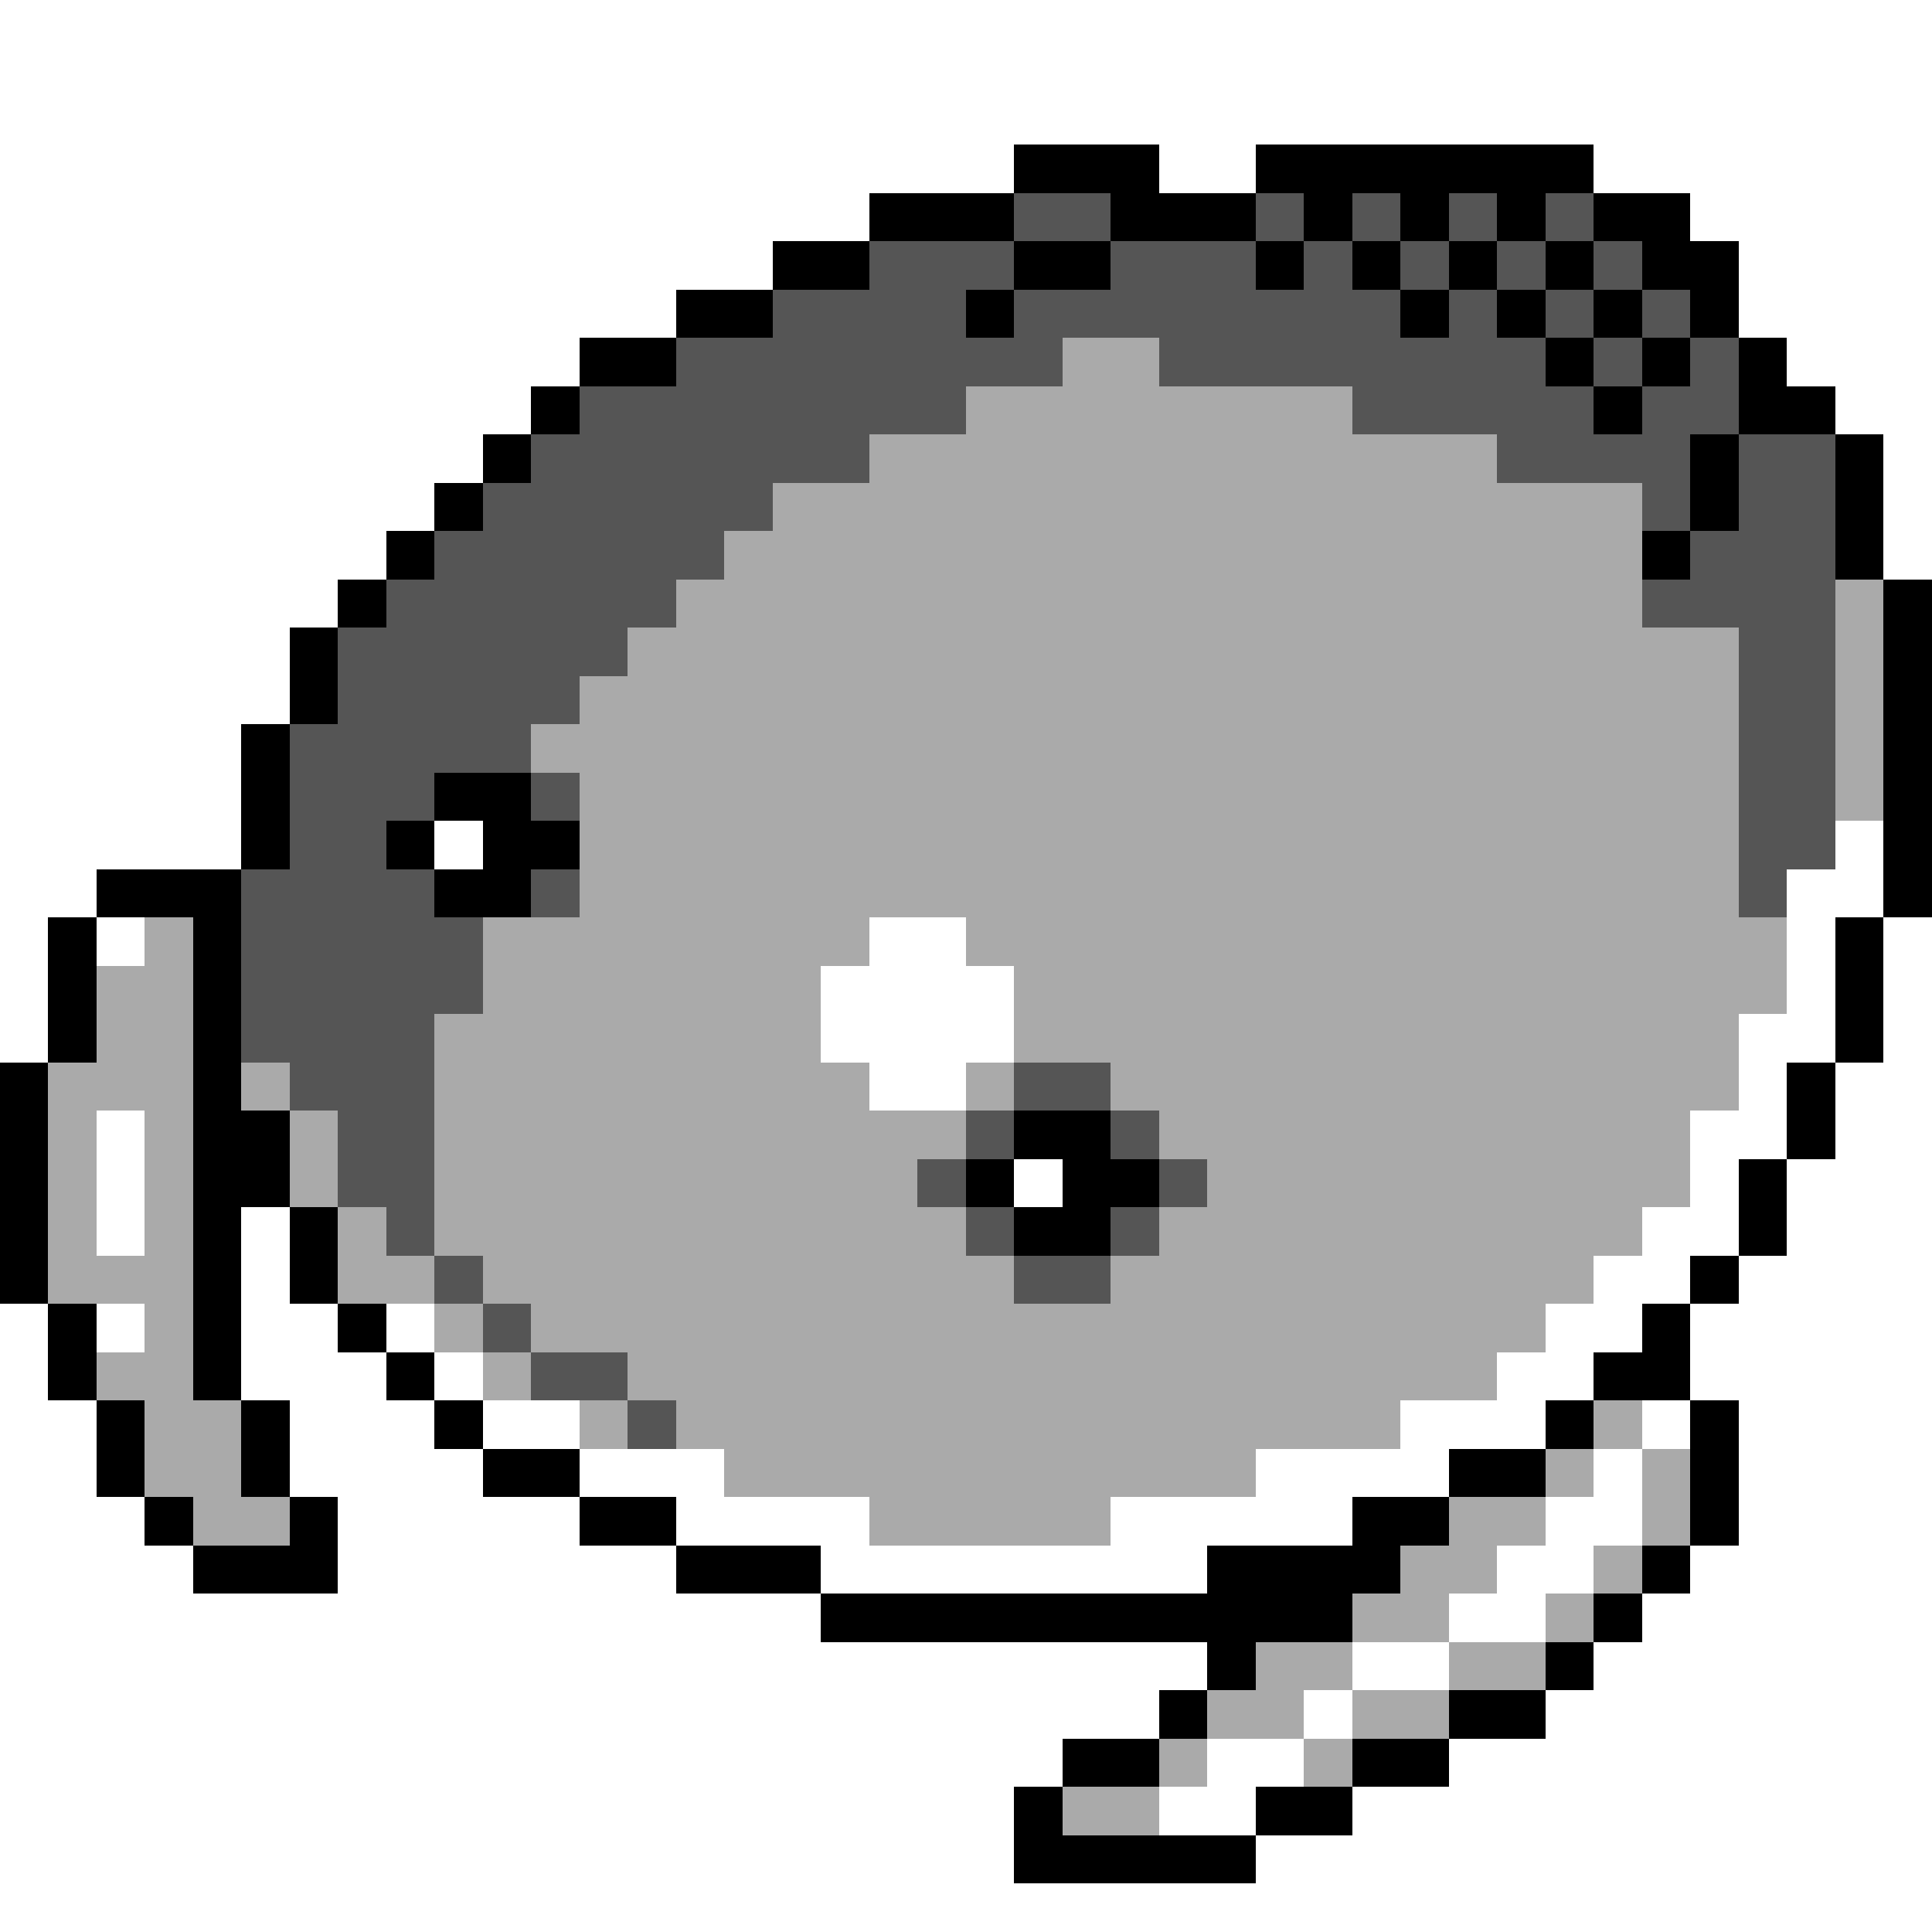 <svg xmlns="http://www.w3.org/2000/svg" viewBox="0 -0.5 40 40" shape-rendering="crispEdges">
<rect x="0" y="-0.5" width="40" height="40" fill="#808080" stroke="none"/>
<path stroke="#ffffff" d="M0 0h40M0 1h40M0 2h40M0 3h21M24 3h2M33 3h7M0 4h18M35 4h5M0 5h16M36 5h4M0 6h14M36 6h4M0 7h12M37 7h3M0 8h11M38 8h2M0 9h10M39 9h1M0 10h9M39 10h1M0 11h8M39 11h1M0 12h7M0 13h6M0 14h6M0 15h5M0 16h5M0 17h5M9 17h1M38 17h1M0 18h2M37 18h2M0 19h1M2 19h1M18 19h2M37 19h1M39 19h1M0 20h1M17 20h4M37 20h1M39 20h1M0 21h1M17 21h4M36 21h2M39 21h1M18 22h2M36 22h1M38 22h2M2 23h1M35 23h2M38 23h2M2 24h1M21 24h1M35 24h1M37 24h3M2 25h1M5 25h1M34 25h2M37 25h3M5 26h1M33 26h2M36 26h4M0 27h1M2 27h1M5 27h2M8 27h1M32 27h2M35 27h5M0 28h1M5 28h3M9 28h1M31 28h2M35 28h5M0 29h2M6 29h3M10 29h2M29 29h3M34 29h1M36 29h4M0 30h2M6 30h4M12 30h3M26 30h4M33 30h1M36 30h4M0 31h3M7 31h5M14 31h4M23 31h5M32 31h2M36 31h4M0 32h4M7 32h7M17 32h8M31 32h2M35 32h5M0 33h17M30 33h2M34 33h6M0 34h25M28 34h2M33 34h7M0 35h24M27 35h1M32 35h8M0 36h22M25 36h2M30 36h10M0 37h21M24 37h2M28 37h12M0 38h21M26 38h14M0 39h40" />
<path stroke="#000000" d="M21 3h3M26 3h7M18 4h3M23 4h3M27 4h1M29 4h1M31 4h1M33 4h2M16 5h2M21 5h2M26 5h1M28 5h1M30 5h1M32 5h1M34 5h2M14 6h2M20 6h1M29 6h1M31 6h1M33 6h1M35 6h1M12 7h2M32 7h1M34 7h1M36 7h1M11 8h1M33 8h1M36 8h2M10 9h1M35 9h1M38 9h1M9 10h1M35 10h1M38 10h1M8 11h1M34 11h1M38 11h1M7 12h1M39 12h1M6 13h1M39 13h1M6 14h1M39 14h1M5 15h1M39 15h1M5 16h1M9 16h2M39 16h1M5 17h1M8 17h1M10 17h2M39 17h1M2 18h3M9 18h2M39 18h1M1 19h1M4 19h1M38 19h1M1 20h1M4 20h1M38 20h1M1 21h1M4 21h1M38 21h1M0 22h1M4 22h1M37 22h1M0 23h1M4 23h2M21 23h2M37 23h1M0 24h1M4 24h2M20 24h1M22 24h2M36 24h1M0 25h1M4 25h1M6 25h1M21 25h2M36 25h1M0 26h1M4 26h1M6 26h1M35 26h1M1 27h1M4 27h1M7 27h1M34 27h1M1 28h1M4 28h1M8 28h1M33 28h2M2 29h1M5 29h1M9 29h1M32 29h1M35 29h1M2 30h1M5 30h1M10 30h2M30 30h2M35 30h1M3 31h1M6 31h1M12 31h2M28 31h2M35 31h1M4 32h3M14 32h3M25 32h4M34 32h1M17 33h11M33 33h1M25 34h1M32 34h1M24 35h1M30 35h2M22 36h2M28 36h2M21 37h1M26 37h2M21 38h5" />
<path stroke="#555555" d="M21 4h2M26 4h1M28 4h1M30 4h1M32 4h1M18 5h3M23 5h3M27 5h1M29 5h1M31 5h1M33 5h1M16 6h4M21 6h8M30 6h1M32 6h1M34 6h1M14 7h8M24 7h8M33 7h1M35 7h1M12 8h8M28 8h5M34 8h2M11 9h7M31 9h4M36 9h2M10 10h6M34 10h1M36 10h2M9 11h6M35 11h3M8 12h6M34 12h4M7 13h6M36 13h2M7 14h5M36 14h2M6 15h5M36 15h2M6 16h3M11 16h1M36 16h2M6 17h2M36 17h2M5 18h4M11 18h1M36 18h1M5 19h5M5 20h5M5 21h4M6 22h3M21 22h2M7 23h2M20 23h1M23 23h1M7 24h2M19 24h1M24 24h1M8 25h1M20 25h1M23 25h1M9 26h1M21 26h2M10 27h1M11 28h2M13 29h1" />
<path stroke="#aaaaaa" d="M22 7h2M20 8h8M18 9h13M16 10h18M15 11h19M14 12h20M38 12h1M13 13h23M38 13h1M12 14h24M38 14h1M11 15h25M38 15h1M12 16h24M38 16h1M12 17h24M12 18h24M3 19h1M10 19h8M20 19h17M2 20h2M10 20h7M21 20h16M2 21h2M9 21h8M21 21h15M1 22h3M5 22h1M9 22h9M20 22h1M23 22h13M1 23h1M3 23h1M6 23h1M9 23h11M24 23h11M1 24h1M3 24h1M6 24h1M9 24h10M25 24h10M1 25h1M3 25h1M7 25h1M9 25h11M24 25h10M1 26h3M7 26h2M10 26h11M23 26h10M3 27h1M9 27h1M11 27h21M2 28h2M10 28h1M13 28h18M3 29h2M12 29h1M14 29h15M33 29h1M3 30h2M15 30h11M32 30h1M34 30h1M4 31h2M18 31h5M30 31h2M34 31h1M29 32h2M33 32h1M28 33h2M32 33h1M26 34h2M30 34h2M25 35h2M28 35h2M24 36h1M27 36h1M22 37h2" />
</svg>